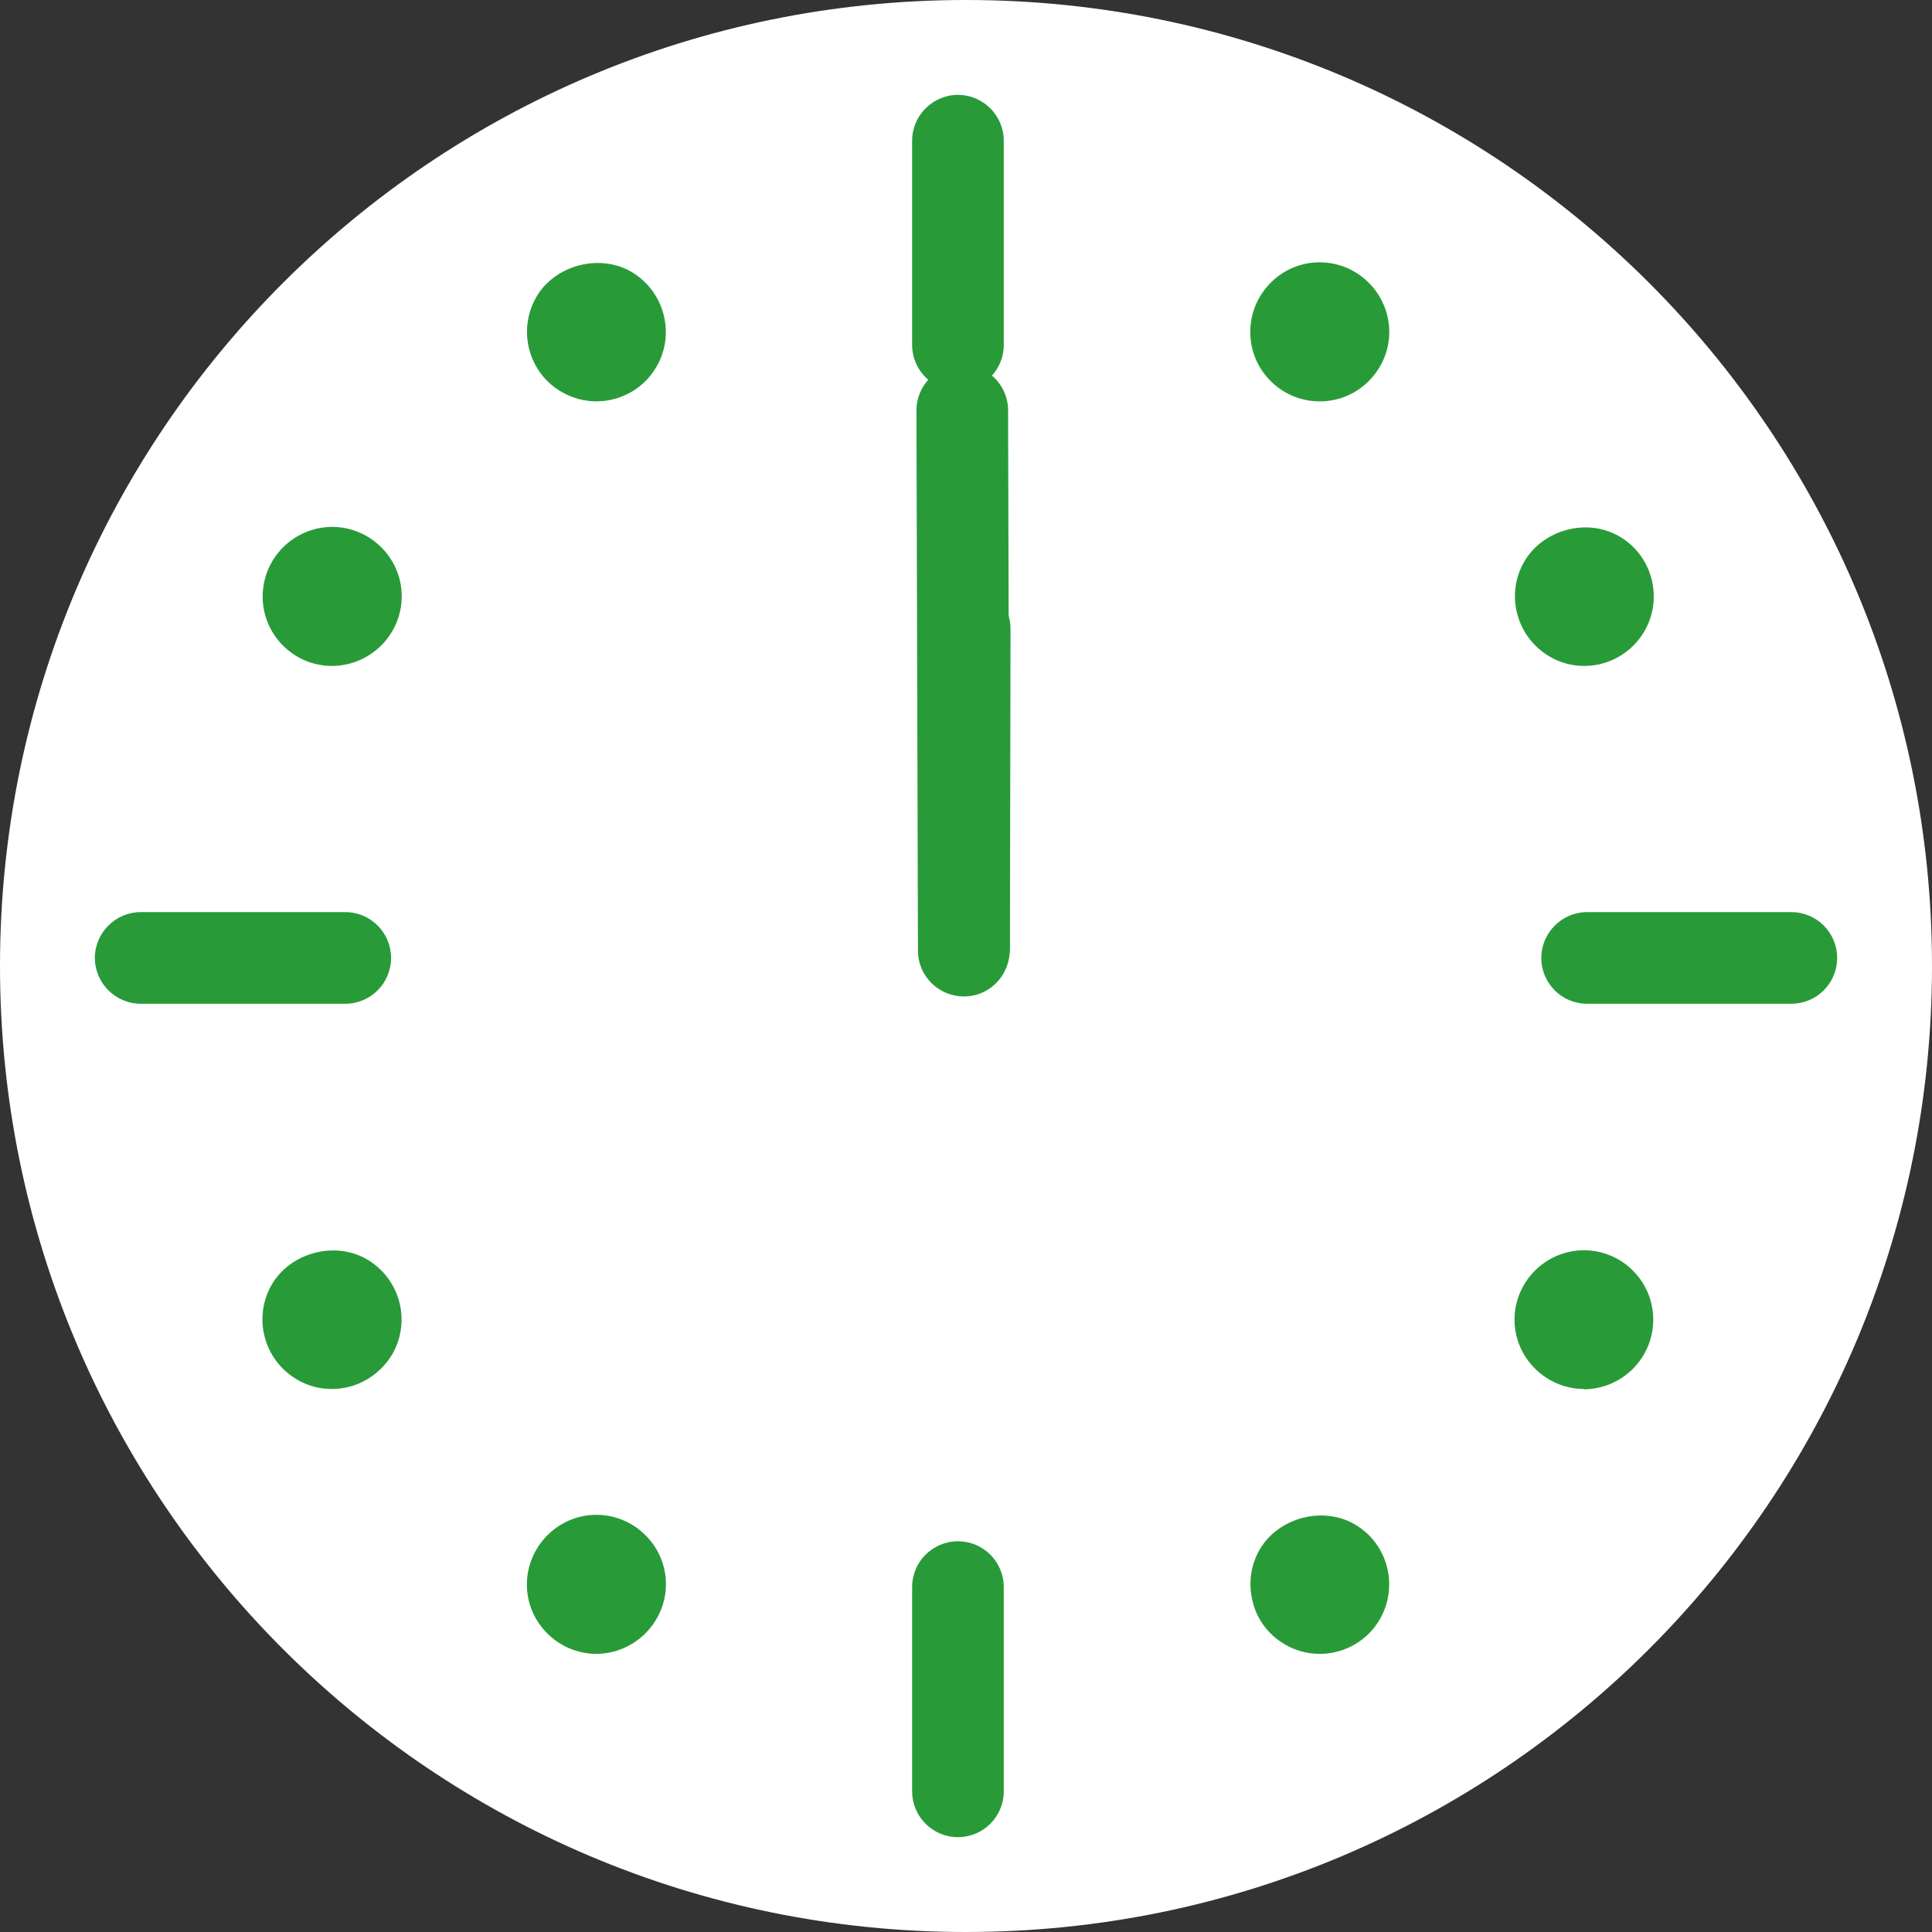 <svg width="256" height="256" viewBox="0 0 256 256" fill="none" xmlns="http://www.w3.org/2000/svg">
<rect x="0" y="0" width="256" height="256" fill="#333333" stroke="none"/>
<path d="M256 128C256 198.669 198.712 256 128 256C57.288 256 0 198.669 0 128C0 57.331 57.288 0 128 0C198.712 0 256 57.288 256 128Z" fill="white"/>
<path d="M126.933 51.773C123.556 51.773 120.862 49.036 120.862 45.702V18.64C120.862 15.305 123.598 12.569 126.933 12.569C130.268 12.569 133.004 15.305 133.004 18.64V45.702C133.004 49.079 130.268 51.773 126.933 51.773Z" fill="#289B38"/>
<path d="M45.703 133.002H18.641C15.306 133.002 12.57 130.266 12.57 126.931C12.57 123.596 15.306 120.86 18.641 120.86H45.746C49.081 120.86 51.817 123.554 51.817 126.931C51.817 130.309 49.081 133.002 45.746 133.002H45.703Z" fill="#289B38"/>
<path d="M132.971 128.982C131.929 130.799 129.981 132.047 127.722 132.033C124.371 132.033 121.634 129.33 121.634 125.978L121.433 54.401C121.433 51.05 124.137 48.313 127.488 48.313C130.839 48.313 133.577 51.016 133.577 54.367L133.777 125.944C133.791 127.037 133.482 128.092 132.971 128.982Z" fill="#289B38"/>
<path d="M122.486 128.6C121.975 127.711 121.665 126.656 121.678 125.564L121.756 83.311C121.754 79.96 124.488 77.254 127.84 77.251C131.191 77.249 133.897 79.983 133.9 83.335L133.822 125.587C133.824 128.939 131.089 131.645 127.738 131.647C125.479 131.663 123.53 130.417 122.486 128.6Z" fill="#289B38"/>
<path d="M126.933 243.431C123.556 243.431 120.862 240.695 120.862 237.36V210.298C120.862 206.92 123.598 204.227 126.933 204.227C130.268 204.227 133.004 206.92 133.004 210.298V237.36C133.004 240.737 130.268 243.431 126.933 243.431Z" fill="#289B38"/>
<path d="M237.361 133.002H210.299C206.922 133.002 204.229 130.266 204.229 126.931C204.229 123.596 206.965 120.86 210.299 120.86H237.361C240.696 120.86 243.432 123.554 243.432 126.931C243.432 130.309 240.696 133.002 237.361 133.002Z" fill="#289B38"/>
<path d="M85.291 47.539C83.282 50.959 78.921 52.156 75.458 50.19C72.038 48.223 70.841 43.82 72.808 40.357C74.774 36.937 79.178 35.739 82.598 37.706C86.018 39.673 87.215 44.076 85.249 47.539H85.291Z" fill="#289B38"/>
<path d="M79.05 53.183C77.425 53.183 75.844 52.755 74.433 51.943C70.029 49.42 68.533 43.777 71.055 39.374C73.492 35.141 79.392 33.559 83.624 35.996C88.028 38.562 89.524 44.205 87.002 48.566C85.377 51.43 82.299 53.183 79.007 53.183H79.05ZM79.05 38.818C77.212 38.818 75.501 39.801 74.561 41.383C73.15 43.82 74.005 46.984 76.442 48.437C78.836 49.805 82.128 48.907 83.496 46.556C84.907 44.077 84.052 40.956 81.615 39.502C80.846 39.032 79.948 38.818 79.05 38.818Z" fill="#289B38"/>
<path d="M51.176 79.049C51.176 83.025 47.97 86.231 43.994 86.231C40.018 86.231 36.812 83.025 36.812 79.049C36.812 75.073 40.018 71.867 43.994 71.867C47.97 71.867 51.176 75.073 51.176 79.049Z" fill="#289B38"/>
<path d="M43.994 88.241C38.907 88.241 34.803 84.094 34.803 79.049C34.803 73.961 38.907 69.857 43.994 69.814C49.082 69.814 53.229 73.961 53.229 79.006C53.229 84.094 49.082 88.198 44.037 88.241H43.994ZM43.994 73.876C41.13 73.876 38.821 76.184 38.821 79.049C38.821 81.913 41.13 84.222 43.994 84.222C46.816 84.222 49.167 81.913 49.167 79.049C49.167 76.184 46.859 73.876 43.994 73.876Z" fill="#289B38"/>
<path d="M47.541 168.614C50.962 170.58 52.159 174.984 50.192 178.404C48.183 181.824 43.822 183.021 40.359 181.055C36.896 179.088 35.742 174.685 37.709 171.264C39.718 167.844 44.079 166.647 47.541 168.614Z" fill="#289B38"/>
<path d="M43.95 184.047C42.325 184.047 40.743 183.619 39.375 182.807C34.972 180.242 33.475 174.641 35.998 170.238C38.434 166.006 44.334 164.381 48.609 166.861C53.013 169.426 54.509 175.026 51.987 179.43C50.32 182.251 47.284 184.047 43.992 184.047H43.95ZM43.95 169.682C42.111 169.682 40.401 170.666 39.461 172.29C38.05 174.727 38.905 177.891 41.384 179.344C43.736 180.712 47.071 179.814 48.438 177.42C49.849 174.983 48.994 171.82 46.515 170.366C45.745 169.896 44.847 169.682 43.95 169.682Z" fill="#289B38"/>
<path d="M79.052 202.73C83.028 202.73 86.234 205.937 86.234 209.913C86.234 213.889 83.028 217.095 79.052 217.095C75.076 217.095 71.869 213.889 71.869 209.913C71.869 205.937 75.118 202.73 79.052 202.73Z" fill="#289B38"/>
<path d="M79.049 219.146C73.961 219.146 69.814 214.999 69.814 209.955C69.814 204.91 73.961 200.72 79.006 200.72C84.094 200.72 88.241 204.867 88.241 209.912C88.241 214.957 84.094 219.104 79.049 219.146ZM79.049 204.782C77.681 204.782 76.398 205.337 75.415 206.321C74.432 207.304 73.919 208.587 73.919 209.955C73.919 212.776 76.227 215.085 79.092 215.128C81.956 215.128 84.265 212.819 84.265 209.955C84.265 207.09 81.956 204.824 79.092 204.782H79.049Z" fill="#289B38"/>
<path d="M168.616 206.322C170.625 202.902 174.986 201.705 178.449 203.671C181.869 205.638 183.066 210.041 181.1 213.504C179.133 216.925 174.729 218.122 171.309 216.155C167.846 214.188 166.692 209.785 168.659 206.322H168.616Z" fill="#289B38"/>
<path d="M174.857 219.148C173.276 219.148 171.651 218.721 170.283 217.908C168.145 216.668 166.606 214.702 166.008 212.308C165.366 209.914 165.708 207.434 166.906 205.339C169.342 201.107 175.242 199.525 179.475 201.962C183.878 204.484 185.374 210.127 182.852 214.531C181.227 217.395 178.149 219.148 174.857 219.148ZM174.857 204.783C173.019 204.783 171.309 205.767 170.368 207.391C169.684 208.588 169.471 209.956 169.855 211.282C170.197 212.607 171.052 213.719 172.25 214.403C174.601 215.771 177.936 214.873 179.304 212.521C180.714 210.042 179.859 206.878 177.423 205.467C176.653 204.997 175.755 204.783 174.857 204.783Z" fill="#289B38"/>
<path d="M202.734 174.857C202.734 170.881 205.941 167.675 209.917 167.675C213.893 167.675 217.099 170.881 217.099 174.857C217.099 178.833 213.893 182.04 209.917 182.04C205.941 182.04 202.734 178.79 202.734 174.857Z" fill="#289B38"/>
<path d="M209.915 184.048C204.828 184.048 200.681 179.901 200.681 174.856C200.681 169.812 204.828 165.665 209.872 165.665C214.917 165.665 219.064 169.769 219.064 174.856C219.064 179.944 214.96 184.048 209.872 184.091L209.915 184.048ZM209.915 169.683C207.051 169.683 204.742 171.992 204.742 174.856C204.742 177.721 207.051 180.029 209.915 180.029C212.78 180.029 215.088 177.721 215.088 174.856C215.088 171.992 212.78 169.683 209.915 169.683Z" fill="#289B38"/>
<path d="M206.323 85.248C202.903 83.238 201.706 78.878 203.673 75.415C205.639 71.995 210.043 70.798 213.463 72.764C216.883 74.731 218.08 79.134 216.114 82.554C214.147 85.975 209.744 87.172 206.281 85.205L206.323 85.248Z" fill="#289B38"/>
<path d="M209.914 88.241C208.333 88.241 206.708 87.813 205.34 87.001C200.936 84.436 199.44 78.793 201.962 74.432C204.399 70.199 210.256 68.575 214.532 71.054C218.935 73.577 220.431 79.22 217.909 83.624C216.242 86.488 213.206 88.241 209.914 88.241ZM209.914 73.876C208.076 73.876 206.366 74.859 205.425 76.484C204.015 78.921 204.87 82.085 207.307 83.538C209.701 84.906 212.993 84.008 214.361 81.614C215.771 79.177 214.916 76.014 212.437 74.56C211.667 74.09 210.769 73.876 209.872 73.876H209.914Z" fill="#289B38"/>
<path d="M174.854 51.174C170.878 51.174 167.672 47.968 167.672 43.992C167.672 40.016 170.878 36.81 174.854 36.81C178.83 36.81 182.037 40.016 182.037 43.992C182.037 47.968 178.83 51.174 174.854 51.174Z" fill="#289B38"/>
<path d="M174.856 53.184C169.768 53.184 165.664 49.036 165.664 43.992C165.664 38.947 169.768 34.757 174.856 34.757C179.943 34.757 184.048 38.904 184.09 43.949C184.09 49.036 179.943 53.184 174.899 53.184H174.856ZM174.856 38.819C171.991 38.819 169.683 41.127 169.683 43.992C169.683 46.856 171.991 49.165 174.856 49.165C177.72 49.165 180.029 46.856 180.029 43.992C180.029 41.17 177.72 38.861 174.856 38.861V38.819Z" fill="#289B38"/>
</svg>
